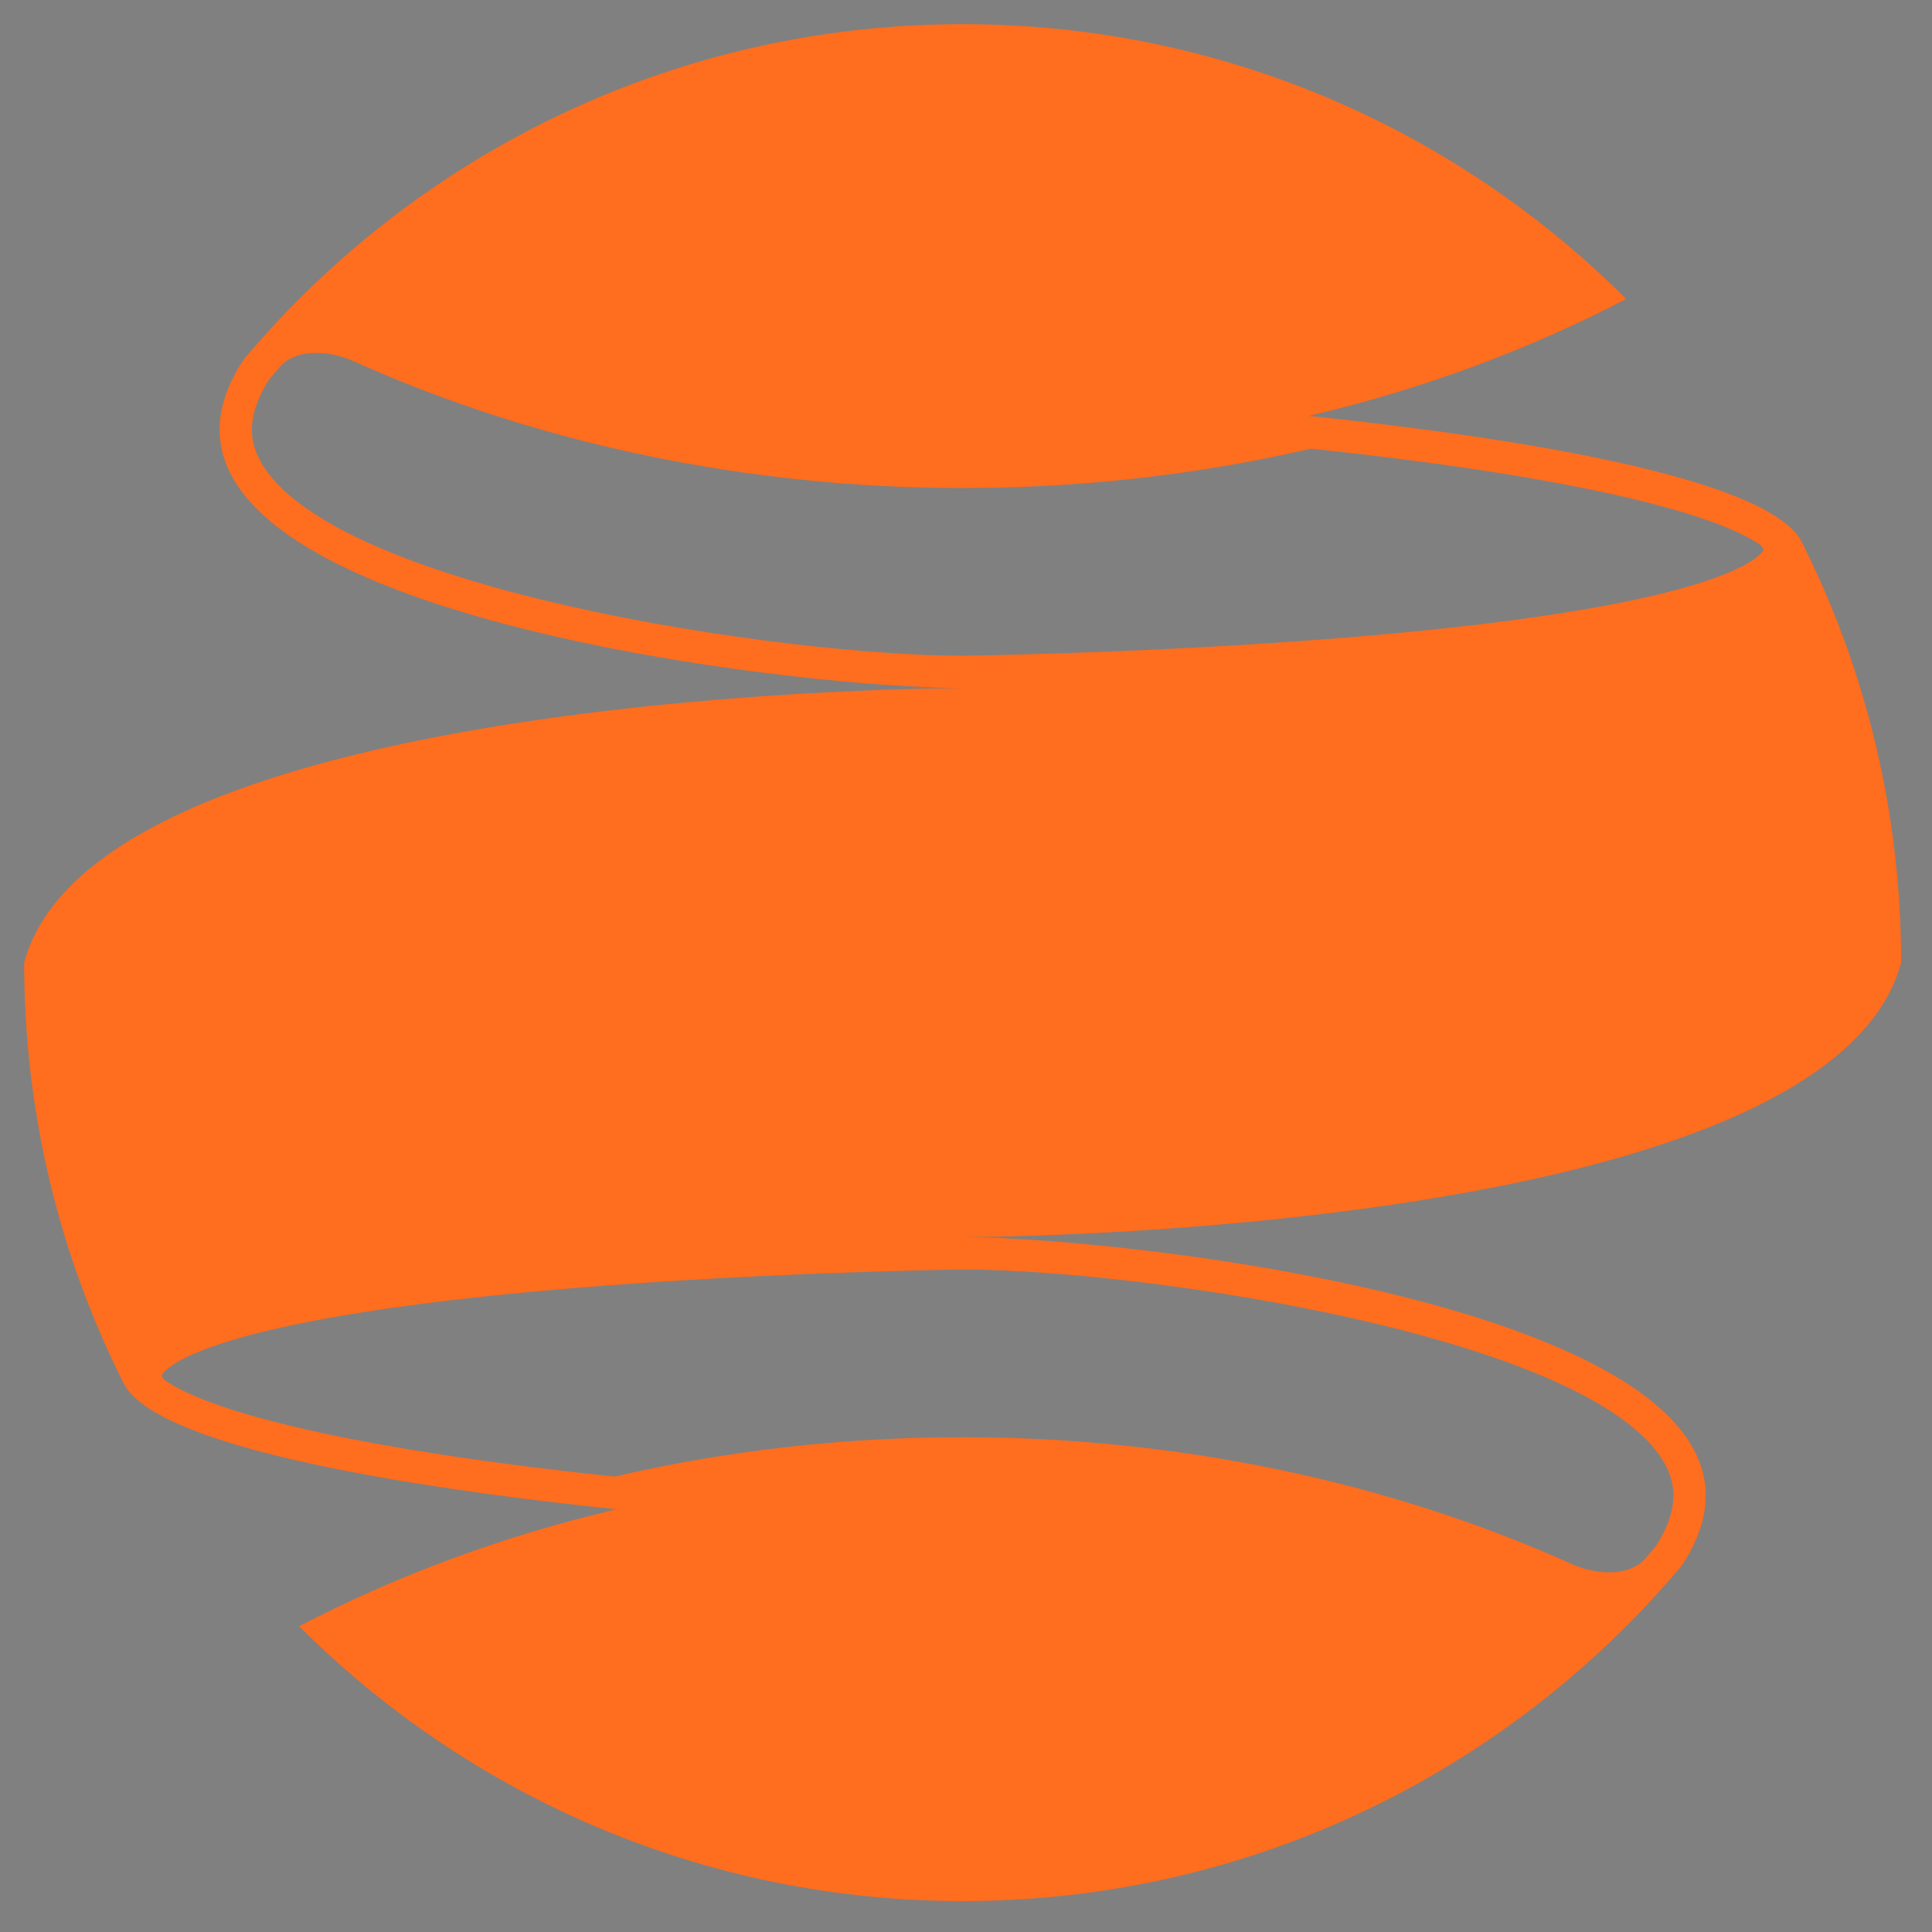 <?xml version="1.0" encoding="utf-8"?>
<!-- Generator: Adobe Illustrator 16.0.0, SVG Export Plug-In . SVG Version: 6.00 Build 0)  -->
<!DOCTYPE svg PUBLIC "-//W3C//DTD SVG 1.1//EN" "http://www.w3.org/Graphics/SVG/1.1/DTD/svg11.dtd">
<svg version="1.1" id="Layer_1" xmlns="http://www.w3.org/2000/svg" xmlns:xlink="http://www.w3.org/1999/xlink" x="0px" y="0px"
	 width="800px" height="800px" viewBox="0 0 800 800" enable-background="new 0 0 800 800" xml:space="preserve">
<rect x="0" y="0" width="800" height="800" fill="#808080" stroke="none"/>
<g>
	<g>
		<path fill="#FFFFFF" d="M-1631.313,784.823l-143.938-143.944l143.938-143.945l143.945,143.945L-1631.313,784.823z
			 M-1756.448,640.879l125.135,125.142l125.142-125.142l-125.142-125.143L-1756.448,640.879z"/>
	</g>
	
		<rect x="-1680.771" y="591.419" transform="matrix(-0.707 -0.707 0.707 -0.707 -3237.994 -59.463)" fill="#202020" width="98.919" height="98.92"/>
	<g>
		<path fill="#202020" d="M-1756.239,757.989l-370.206-370.206l370.206-370.212l370.211,370.212L-1756.239,757.989z
			 M-2107.642,387.784l351.403,351.403l351.408-351.403l-351.408-351.409L-2107.642,387.784z"/>
	</g>
</g>
<g>
	<g>
		<path fill="#434343" d="M-838.64,754.584c13.753,4.752,27.772,8.679,41.987,11.813l429.899-229.363
			c5.312-13.553,9.857-27.385,13.567-41.454L-838.64,754.584z"/>
	</g>
	<g>
		<path fill="#434343" d="M-899.533,727.24c10.435,5.844,21.122,11.175,32.033,15.981l520.947-277.939
			c2.084-11.74,3.615-23.59,4.573-35.512L-899.533,727.24z"/>
	</g>
	<g>
		<path fill="#434343" d="M-414.481,623.472c12.371-16.713,23.229-34.379,32.595-52.741l-378.341,201.854
			c20.468,2.446,41.169,3.274,61.941,2.305L-414.481,623.472z"/>
	</g>
	<g>
		<path fill="#434343" d="M-792.908,32.708c-33.983,7.132-67.558,19.037-99.74,36.207c-32.174,17.166-60.749,38.42-85.604,62.68
			L-792.908,32.708z"/>
	</g>
	<g>
		<path fill="#434343" d="M-949.301,693.963c8.202,6.502,16.637,12.669,25.291,18.433l583.311-311.213
			c0.05-10.407-0.393-20.838-1.227-31.271L-949.301,693.963z"/>
	</g>
	<g>
		<path fill="#434343" d="M-1047.087,576.644c2.576,4.828,5.294,9.535,8.039,14.21l661.452-352.902
			c-2.336-4.894-4.742-9.768-7.318-14.596c-1.394-2.612-2.901-5.117-4.35-7.683l-661.782,353.079
			C-1049.722,571.384-1048.48,574.031-1047.087,576.644z"/>
	</g>
	<g>
		<path fill="#434343" d="M-1079.726,307.683L-590.15,46.481c-8.88-3.163-17.899-5.902-27-8.388l-454.5,242.488
			C-1074.645,289.52-1077.4,298.542-1079.726,307.683z"/>
	</g>
	<g>
		<path fill="#434343" d="M-1091.113,410.634c0.229,8.099,0.647,16.211,1.406,24.323l610.839-325.899
			c-6.323-5.144-12.821-10.013-19.43-14.707L-1091.113,410.634z"/>
	</g>
	<g>
		<path fill="#434343" d="M-990.384,656.049c6.504,6.964,13.237,13.627,20.189,20.014l625.051-333.482
			c-1.451-9.321-3.219-18.634-5.397-27.905L-990.384,656.049z"/>
	</g>
	<g>
		<path fill="#434343" d="M-1087.713,348.989c-1.164,8.402-2.043,16.851-2.628,25.333l561.468-299.559
			c-7.378-4.233-14.885-8.208-22.504-11.924L-1087.713,348.989z"/>
	</g>
	<g>
		<path fill="#434343" d="M-637.514,766.945c33.445-7.171,66.47-18.952,98.153-35.856c31.685-16.904,59.876-37.783,84.448-61.566
			L-637.514,766.945z"/>
	</g>
	<g>
		<path fill="#434343" d="M-1033.834,200.574c-6.296,10.054-12.089,20.37-17.388,30.926l381.929-203.769
			c-11.71-1.481-23.513-2.41-35.362-2.783L-1033.834,200.574z"/>
	</g>
	<g>
		<path fill="#434343" d="M-1024.062,614.186c5.059,7.294,10.338,14.362,15.835,21.192l650.459-347.038
			c-2.621-8.365-5.542-16.691-8.784-24.954L-1024.062,614.186z"/>
	</g>
	<g>
		<path fill="#434343" d="M-1071.569,519.87c2.586,7.653,5.371,15.273,8.487,22.831l658.881-351.531
			c-4.541-6.798-9.319-13.355-14.229-19.769L-1071.569,519.87z"/>
	</g>
	<g>
		<path fill="#434343" d="M-1085.221,467.322c1.443,7.85,3.125,15.694,5.085,23.504l642.352-342.713
			c-5.403-5.972-10.974-11.742-16.708-17.302L-1085.221,467.322z"/>
	</g>
</g>
<path fill="#FF6D1E" d="M746.492,225.297c-0.133-0.337-0.3-0.67-0.467-0.971c-1.475-2.879-4.016-5.625-7.465-8.233
	c-30.289-23.127-130.658-37.017-196.588-43.877c47.156-11.08,91.336-27.545,131.394-48.427C603.017,53.507,505.894,10,398.596,10
	c-107.263,0-204.418,43.507-274.736,113.79c-5.557,5.521-10.91,11.243-16.063,17.1c-0.032,0-0.065,0.036-0.065,0.068
	c-2.412,2.677-4.72,5.354-6.962,8.099c-0.068,0.065-0.102,0.101-0.133,0.167c-66.066,101.374,223.896,135.679,297.96,135.679
	c0,0-358.104,0-388.591,113.689H10c0,62.281,14.66,121.118,40.731,173.293c0.132,0.336,0.301,0.67,0.466,0.97
	c1.475,2.879,4.019,5.626,7.465,8.232c30.288,23.128,130.658,37.019,196.588,43.879c-47.156,11.079-91.334,27.545-131.393,48.426
	c70.349,70.282,167.472,113.792,274.771,113.792c107.263,0,204.416-43.51,274.734-113.792c5.557-5.52,10.91-11.242,16.064-17.1
	c0.033,0,0.064-0.036,0.064-0.068c2.412-2.677,4.721-5.354,6.962-8.1c0.069-0.065,0.102-0.102,0.134-0.167
	c66.066-101.374-223.896-135.678-297.959-135.678c0,0,358.104,0,388.591-113.688h0.003
	C787.223,336.309,772.564,277.473,746.492,225.297z M107.74,190.789c-3.511-6.478-6.909-16.991,3.742-33.684
	c1.776-2.165,3.625-4.319,5.625-6.553c3.709-2.985,8.19-4.438,13.674-4.438c1.132,0,2.314,0.064,3.511,0.191
	c0.136,0.015,0.206,0.021,0.347,0.031l0.32,0.048c0.17,0.026,0.336,0.049,0.503,0.068c1.229,0.147,2.517,0.384,3.817,0.696
	c0.758,0.189,1.49,0.375,2.275,0.604c0.552,0.155,1.059,0.338,1.497,0.492c0.183,0.063,0.361,0.122,0.542,0.177l-0.1-0.028
	l0.737,0.258c0.239,0.078,0.444,0.163,0.626,0.234l0.2,0.077l0.092,0.038c0.072,0.034,0.137,0.069,0.21,0.103
	c0.315,0.157,0.641,0.3,0.967,0.433c76.445,34.368,163.665,52.534,252.27,52.534c49.077,0,97.578-5.486,144.205-16.306
	c96.887,10.194,164.47,24.731,186.394,40.063c0.64,0.889,0.954,1.525,1.071,1.866c-1.302,2.513-16.492,23.105-167.175,35.837
	c-82.422,6.963-163.836,7.976-164.495,7.984C324.695,271.515,136.605,244.049,107.74,190.789z M398.707,525.668
	c73.958,0.02,261.922,27.483,290.775,80.725c3.511,6.479,6.91,16.99-3.741,33.685c-1.777,2.164-3.625,4.318-5.624,6.552
	c-3.711,2.986-8.192,4.439-13.676,4.439c-1.131,0-2.313-0.064-3.511-0.192c-0.136-0.015-0.205-0.021-0.345-0.029l-0.321-0.049
	c-0.171-0.025-0.337-0.048-0.503-0.068c-1.229-0.146-2.518-0.385-3.818-0.696c-0.758-0.189-1.489-0.377-2.275-0.605
	c-0.552-0.154-1.059-0.337-1.497-0.491c-0.182-0.062-0.362-0.12-0.542-0.176l0.1,0.027l-0.736-0.259
	c-0.238-0.078-0.444-0.163-0.627-0.233l-0.199-0.077l-0.093-0.037c-0.072-0.033-0.137-0.068-0.208-0.103
	c-0.318-0.158-0.641-0.3-0.967-0.434c-76.447-34.367-163.665-52.532-252.27-52.532c-49.078,0-97.58,5.484-144.205,16.305
	c-96.889-10.193-164.471-24.731-186.396-40.063c-0.64-0.891-0.953-1.527-1.071-1.867c1.302-2.513,16.493-23.104,167.176-35.838
	C315.462,526.779,395.813,525.702,398.707,525.668z"/>
</svg>
